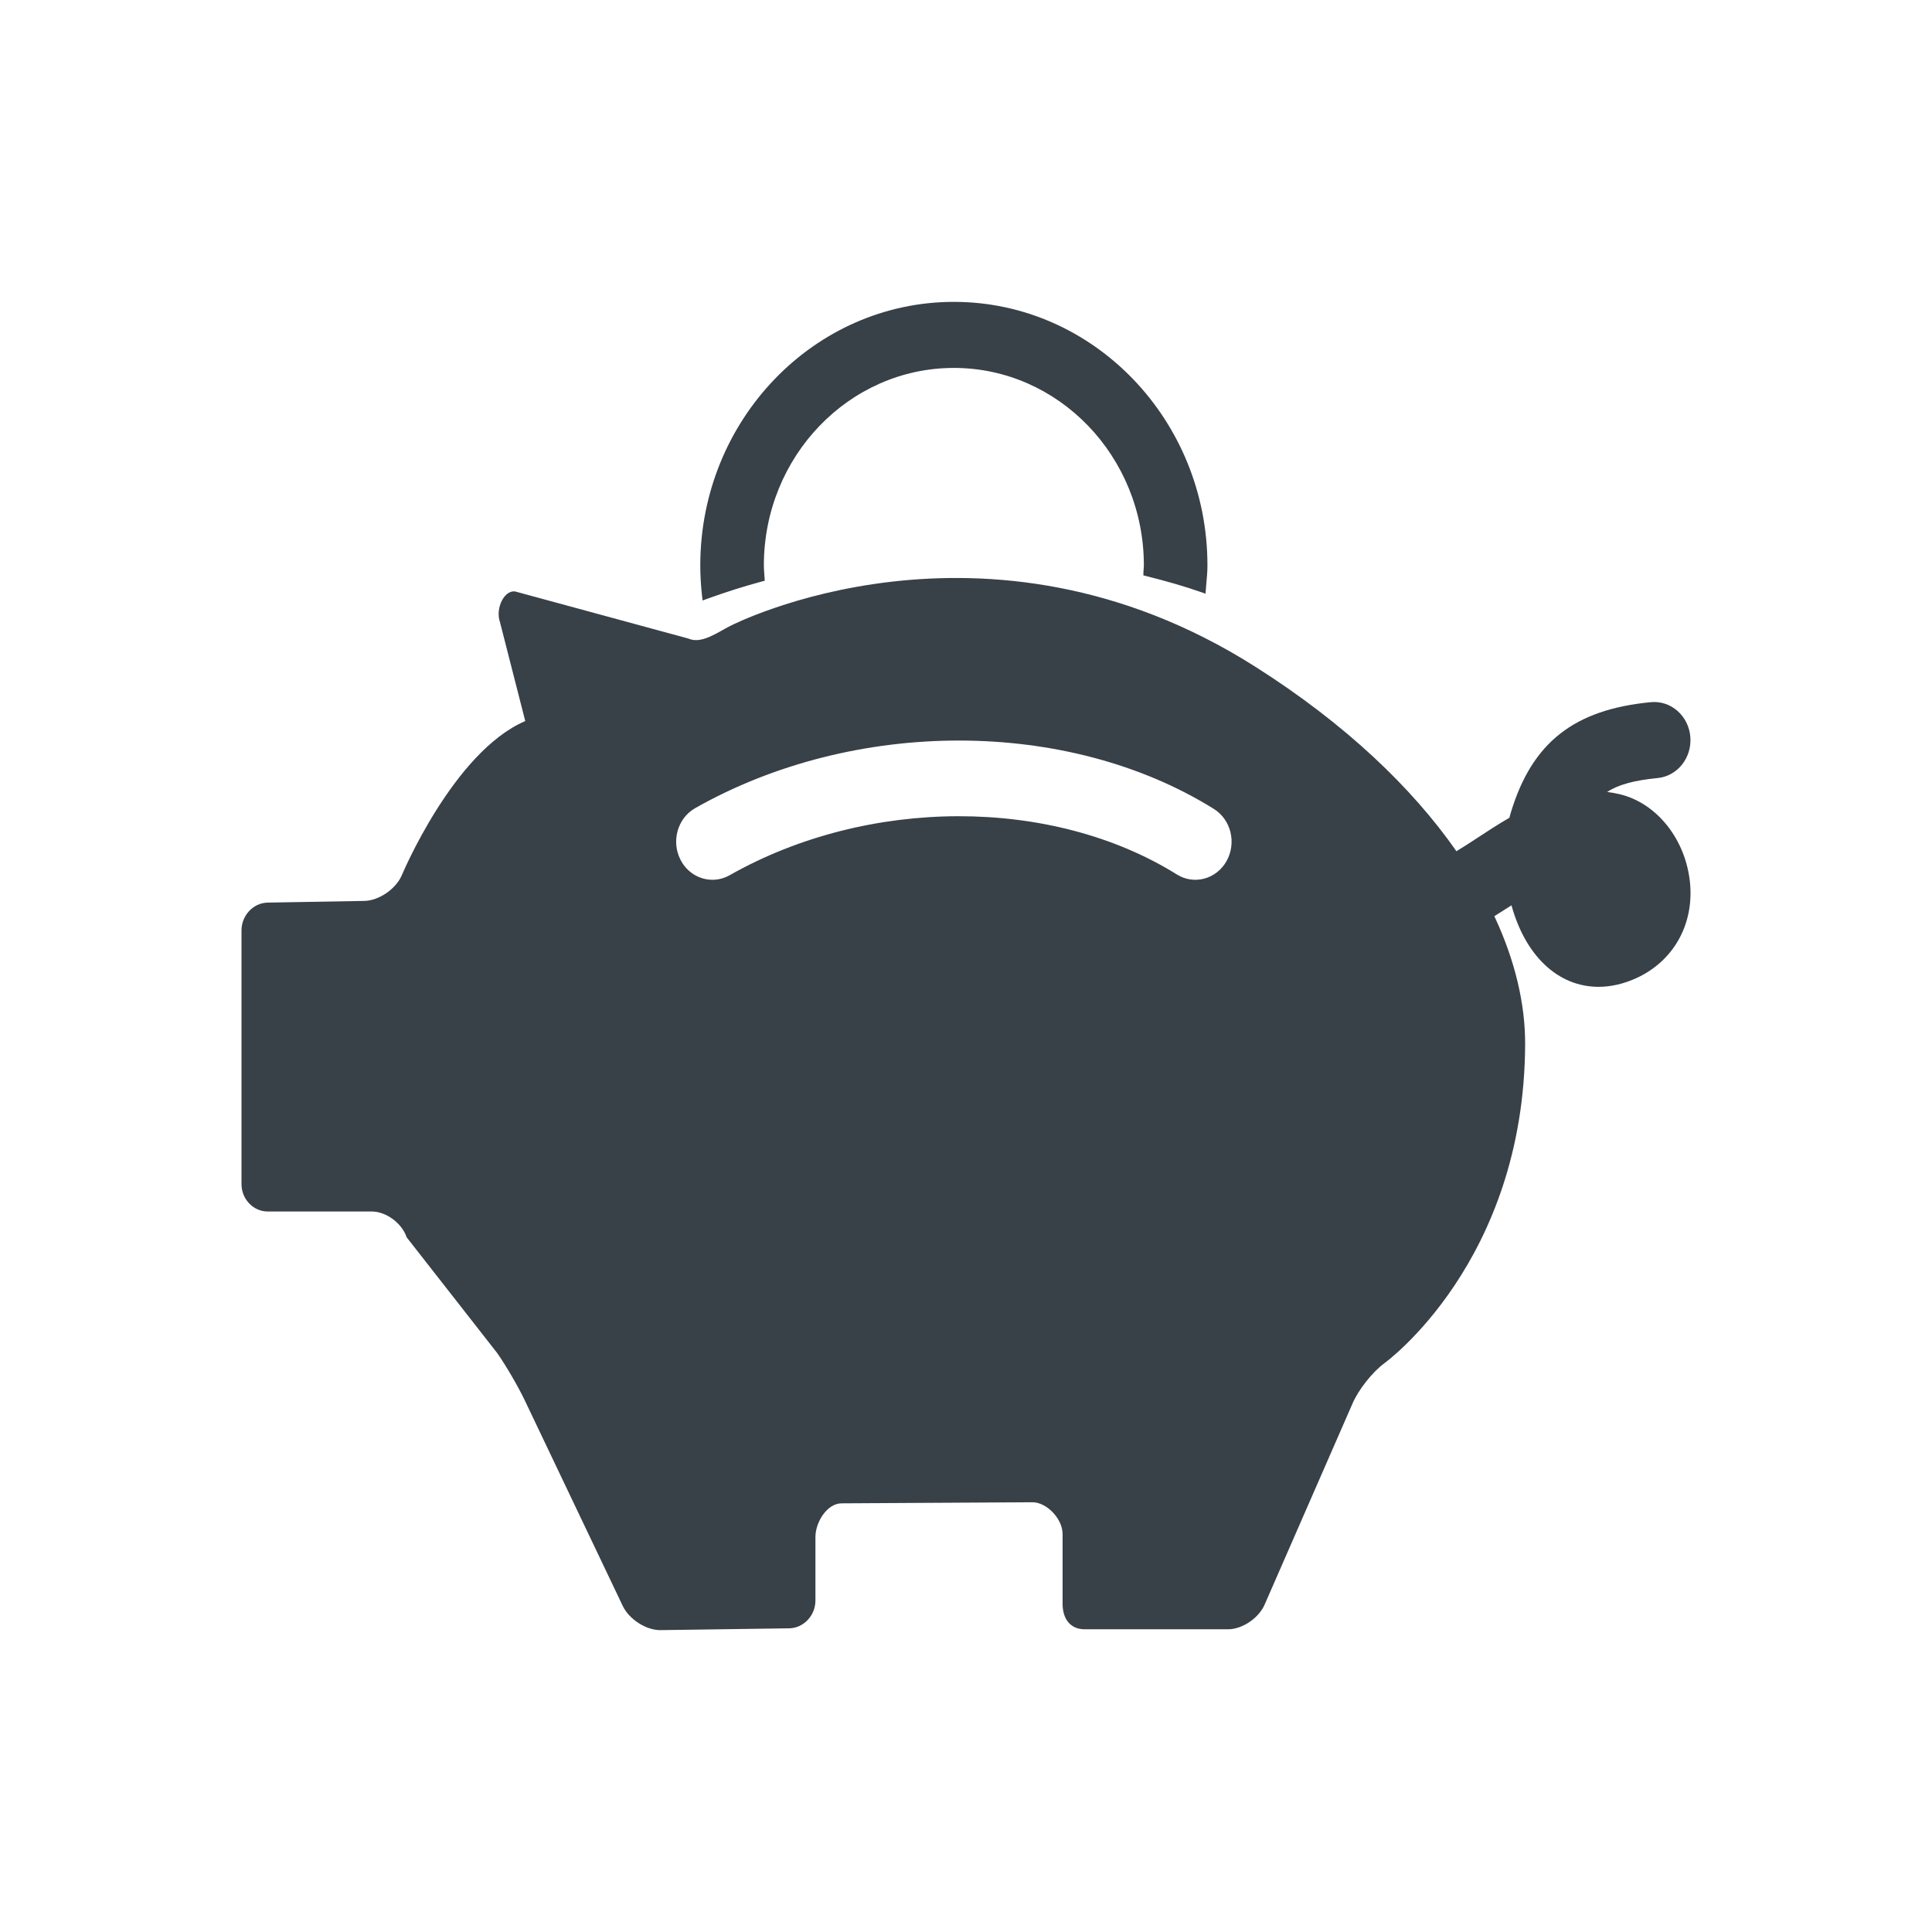 <svg xmlns="http://www.w3.org/2000/svg" xmlns:xlink="http://www.w3.org/1999/xlink" width="32" height="32" viewBox="0 0 32 32">
  <defs>
    <path id="piggy-bank-a" d="M7.637,4.946 L7.627,4.859 C7.608,4.687 7.599,4.525 7.599,4.364 C7.599,1.958 9.483,0 11.799,0 C14.115,0 15.999,1.958 15.999,4.364 C15.999,4.465 15.99,4.566 15.981,4.663 C15.979,4.69 15.976,4.717 15.974,4.745 L15.967,4.833 L15.886,4.805 C15.632,4.716 15.347,4.633 14.991,4.543 L14.938,4.53 L14.939,4.474 C14.94,4.455 14.941,4.436 14.943,4.417 C14.945,4.399 14.946,4.382 14.946,4.364 C14.946,2.561 13.534,1.094 11.799,1.094 C10.064,1.094 8.652,2.561 8.652,4.364 C8.652,4.407 8.655,4.449 8.658,4.494 C8.66,4.516 8.662,4.539 8.663,4.561 L8.667,4.619 L8.613,4.633 C8.323,4.711 8.029,4.804 7.716,4.917 L7.637,4.946 Z M23.993,9.633 C24.055,10.319 23.716,10.918 23.107,11.199 C22.895,11.296 22.682,11.345 22.477,11.345 C22.149,11.345 21.84,11.221 21.585,10.978 C21.319,10.726 21.139,10.374 21.035,9.995 C20.941,10.056 20.846,10.116 20.751,10.175 C21.097,10.914 21.264,11.635 21.261,12.299 C21.246,15.906 18.934,17.576 18.934,17.576 C18.737,17.718 18.497,18.021 18.401,18.249 L16.949,21.571 C16.852,21.8 16.578,21.986 16.339,21.986 L13.966,21.986 C13.728,21.986 13.6,21.814 13.6,21.565 L13.6,20.408 C13.6,20.158 13.339,19.882 13.1,19.882 L9.939,19.9 C9.701,19.9 9.506,20.209 9.506,20.459 L9.506,21.51 C9.506,21.759 9.31,21.966 9.072,21.97 L6.943,22 C6.705,22.004 6.422,21.823 6.315,21.6 L4.687,18.184 C4.58,17.961 4.377,17.613 4.236,17.412 L2.736,15.494 C2.656,15.258 2.395,15.066 2.156,15.066 L0.434,15.066 C0.195,15.066 0,14.862 0,14.612 L0,10.411 C0,10.162 0.195,9.954 0.434,9.95 L2.034,9.922 C2.273,9.918 2.551,9.729 2.652,9.504 C2.652,9.504 3.507,7.454 4.7,6.943 L4.28,5.3 C4.198,5.065 4.369,4.737 4.56,4.804 L7.4,5.576 C7.619,5.675 7.885,5.472 8.1,5.365 C8.1,5.365 12.3,3.195 16.787,6.04 C18.287,6.991 19.388,8.046 20.123,9.099 C20.235,9.032 20.352,8.955 20.473,8.876 C20.639,8.767 20.814,8.652 21,8.545 C21.009,8.512 21.017,8.48 21.027,8.449 C21.379,7.296 22.072,6.752 23.345,6.63 C23.675,6.599 23.967,6.855 23.997,7.202 C24.027,7.549 23.784,7.856 23.454,7.887 C23.064,7.925 22.804,7.997 22.619,8.117 C22.687,8.125 22.755,8.138 22.824,8.154 C23.446,8.301 23.926,8.909 23.993,9.633 Z M16.315,9.263 C16.484,8.963 16.39,8.575 16.105,8.398 C13.69,6.893 10.158,6.888 7.515,8.385 C7.223,8.55 7.114,8.933 7.271,9.24 C7.379,9.452 7.586,9.572 7.8,9.572 C7.896,9.572 7.993,9.548 8.084,9.497 C10.375,8.198 13.422,8.193 15.493,9.484 C15.778,9.662 16.146,9.562 16.315,9.263 Z"/>
  </defs>
  <g fill="none" fill-rule="evenodd" transform="translate(4 5)">
    <use fill="#384048" xlink:href="#piggy-bank-a"/>
  </g>
</svg>
